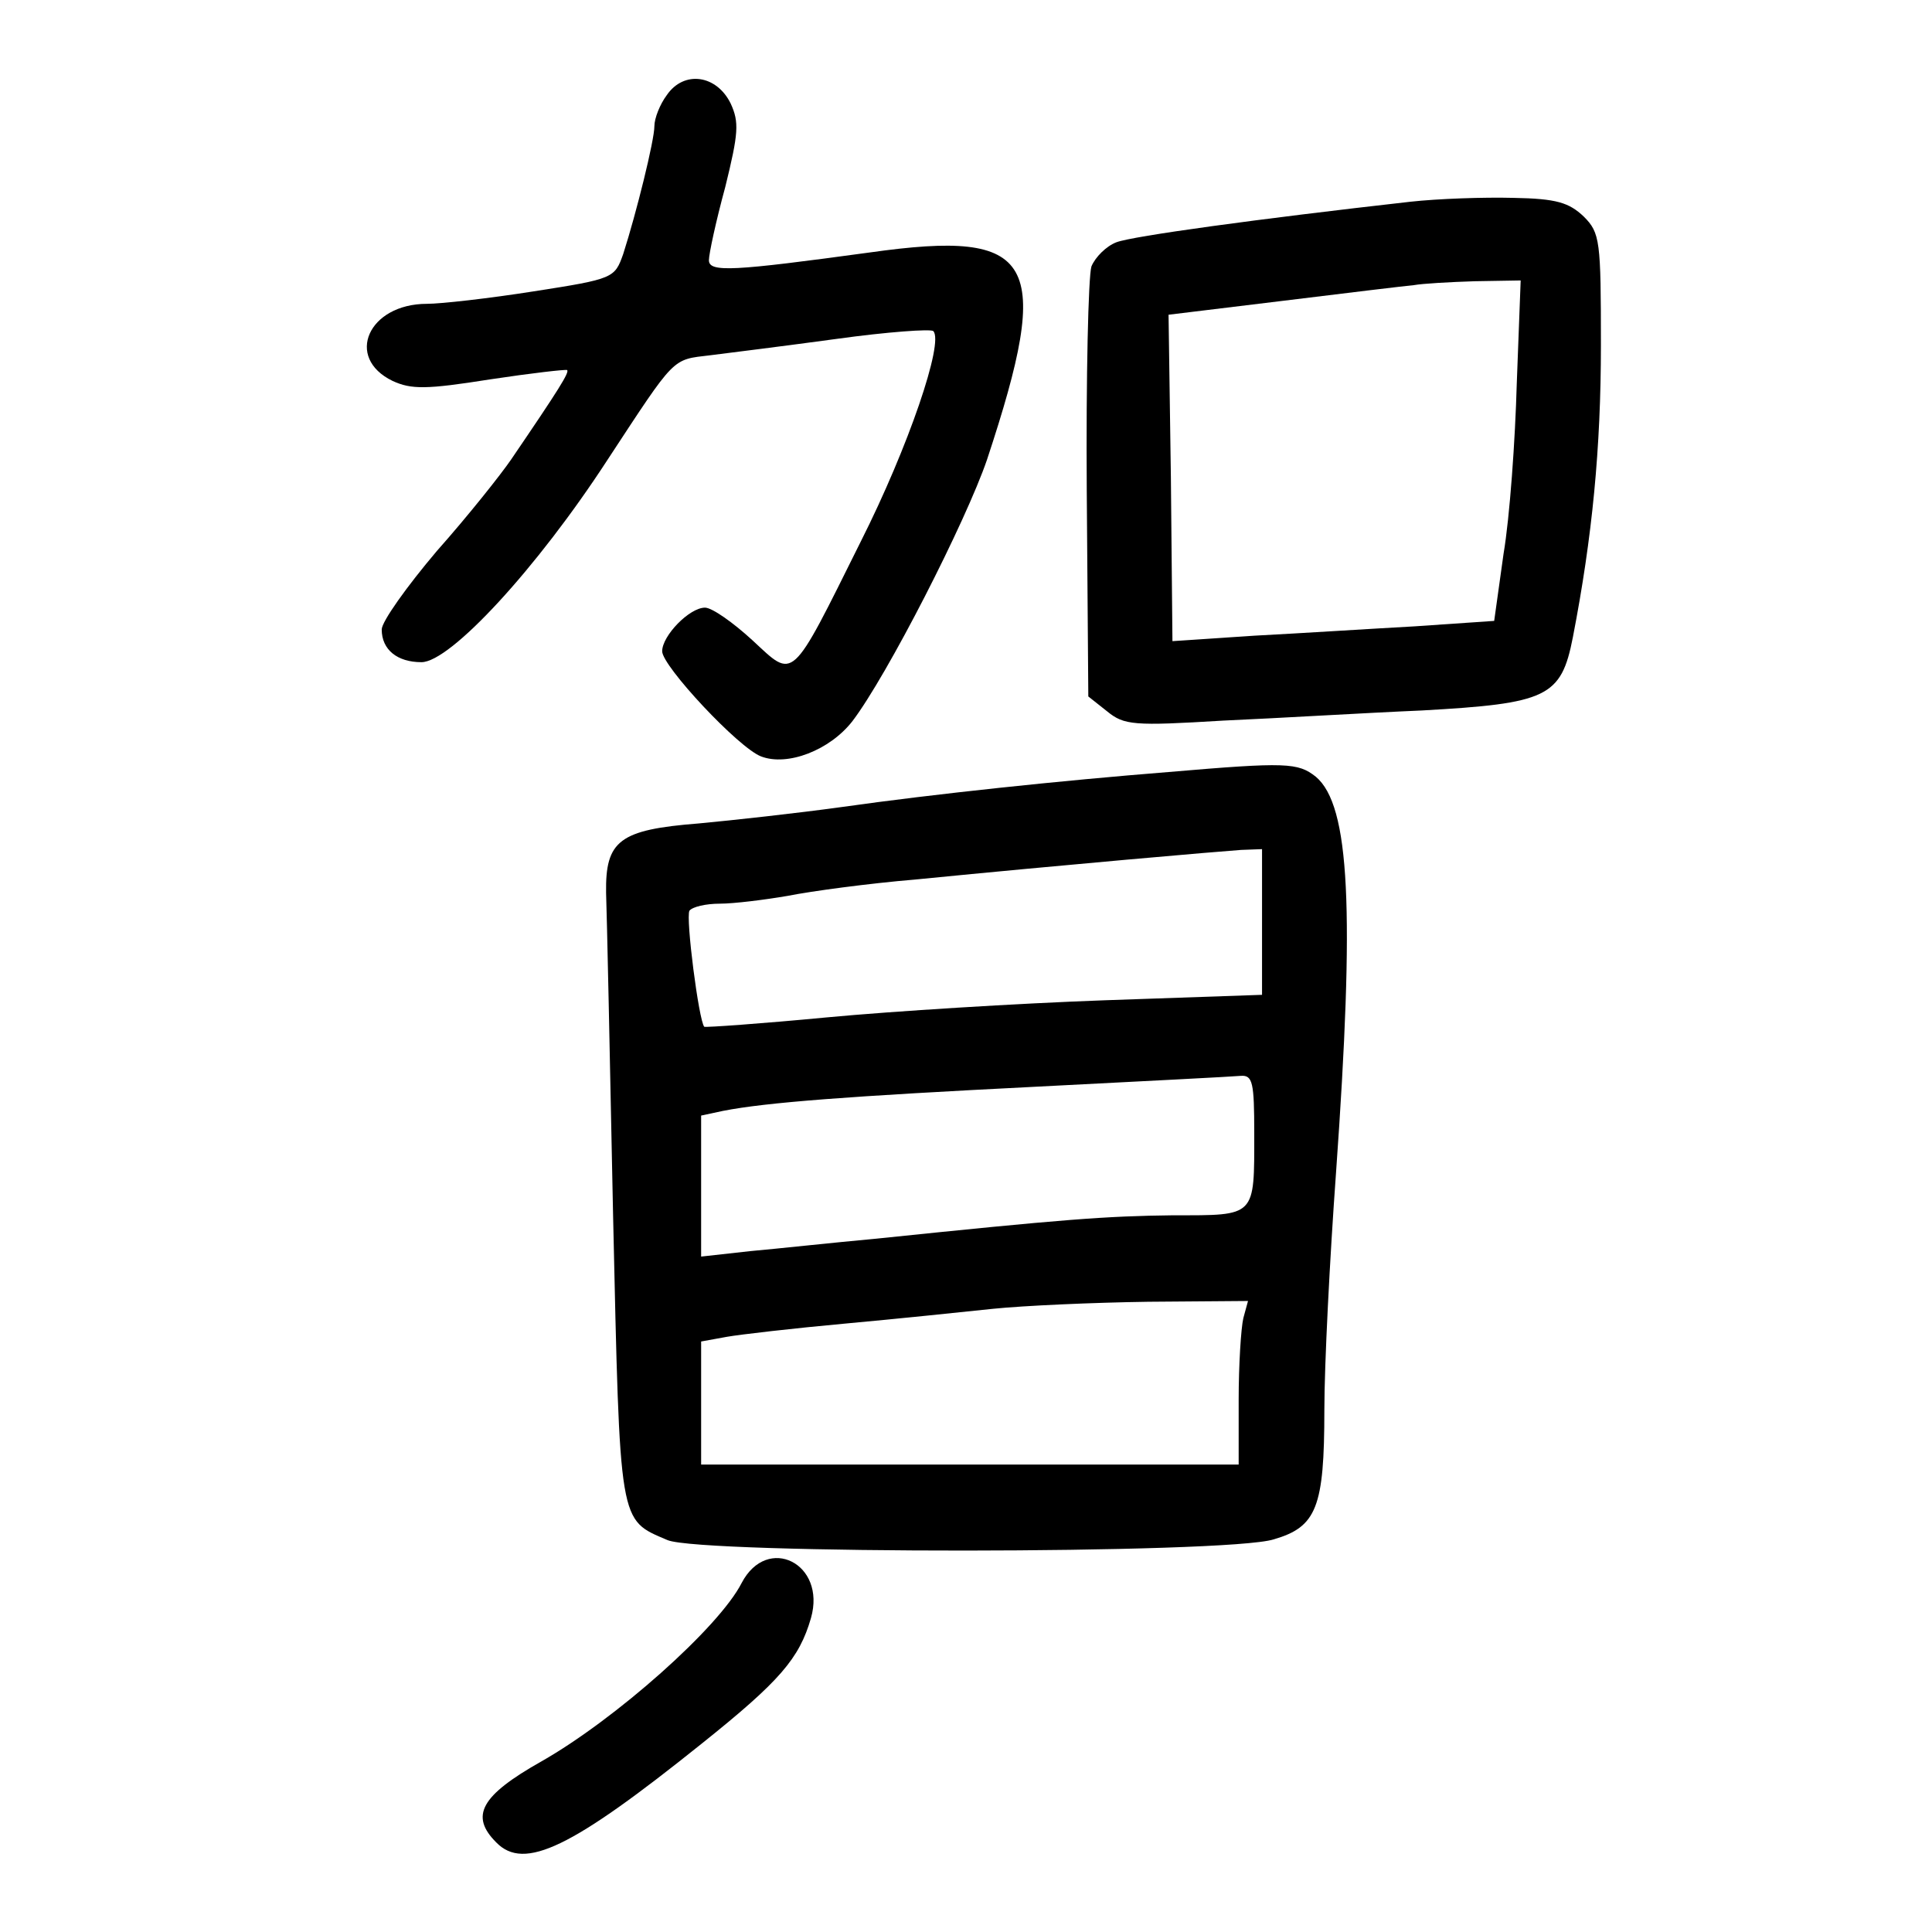 <?xml version="1.0" standalone="no"?>
<!DOCTYPE svg PUBLIC "-//W3C//DTD SVG 20010904//EN"
 "http://www.w3.org/TR/2001/REC-SVG-20010904/DTD/svg10.dtd">
<svg version="1.0" xmlns="http://www.w3.org/2000/svg"
 width="248pt" height="248pt" viewBox="0 0 248 248"
 preserveAspectRatio="xMidYMid meet">
<g transform="translate(0,248) scale(0.1,-0.1)"
fill="#000000" stroke="none">
<path d="M856 2358 c-9 -12 -16 -30 -16 -40 0 -18 -23 -111 -40 -164 -11 -31
-12 -32 -115 -48 -57 -9 -119 -16 -137 -16 -75 0 -106 -69 -44 -99 24 -11 43
-11 125 2 53 8 97 13 99 12 3 -3 -10 -24 -72 -115 -13 -19 -55 -72 -95 -117
-39 -46 -71 -91 -71 -101 0 -26 20 -42 51 -42 37 0 148 120 239 260 88 134 82
128 132 134 24 3 96 12 162 21 65 9 121 13 124 10 14 -14 -32 -149 -93 -270
-91 -183 -85 -177 -139 -127 -25 23 -52 42 -61 42 -20 0 -55 -36 -55 -56 0
-19 98 -124 127 -135 34 -13 88 8 117 45 45 59 146 257 173 336 85 257 63 296
-150 266 -176 -24 -207 -26 -207 -10 0 8 9 50 21 94 17 69 18 83 7 107 -18 37
-60 43 -82 11z"/>
<path d="M1810 2221 c-195 -22 -356 -44 -377 -52 -13 -5 -27 -19 -32 -31 -4
-13 -7 -142 -6 -287 l2 -265 24 -19 c22 -18 34 -19 149 -12 69 3 184 10 255
13 161 9 179 17 194 94 25 129 36 243 36 375 0 134 -1 144 -22 165 -19 18 -35
23 -90 24 -38 1 -97 -1 -133 -5z m137 -233 c-2 -73 -9 -172 -17 -219 l-12 -86
-102 -7 c-55 -3 -148 -9 -206 -12 l-105 -7 -2 210 -3 209 148 18 c81 10 156
19 167 20 11 2 46 4 78 5 l59 1 -5 -132z"/>
<path d="M1500 1489 c-138 -11 -300 -28 -420 -45 -58 -8 -140 -17 -183 -21
-102 -8 -120 -22 -119 -89 1 -27 5 -214 9 -415 9 -400 7 -389 70 -416 44 -18
718 -18 778 1 55 16 65 41 65 166 0 58 7 195 15 305 24 337 18 471 -26 508
-23 18 -37 19 -189 6z m120 -193 l0 -93 -202 -7 c-112 -4 -272 -14 -357 -22
-84 -8 -155 -13 -157 -12 -7 8 -24 140 -19 149 4 5 21 9 39 9 18 0 58 5 87 10
30 6 104 16 164 21 192 19 389 36 418 38 l27 1 0 -94z m-10 -270 c0 -109 3
-106 -104 -106 -86 -1 -140 -5 -381 -30 -55 -5 -128 -13 -162 -16 l-63 -7 0
91 0 90 28 6 c56 11 163 19 401 31 136 7 254 13 264 14 15 1 17 -9 17 -73z
m-14 -238 c-3 -13 -6 -60 -6 -105 l0 -83 -345 0 -345 0 0 79 0 79 33 6 c17 3
86 11 152 17 66 6 152 15 190 19 39 4 128 8 199 9 l128 1 -6 -22z"/>
<path d="M952 448 c-29 -57 -162 -175 -257 -229 -78 -44 -92 -70 -58 -104 36
-37 97 -7 264 127 100 80 125 109 140 161 20 70 -56 108 -89 45z"/>
</g>
</svg>
